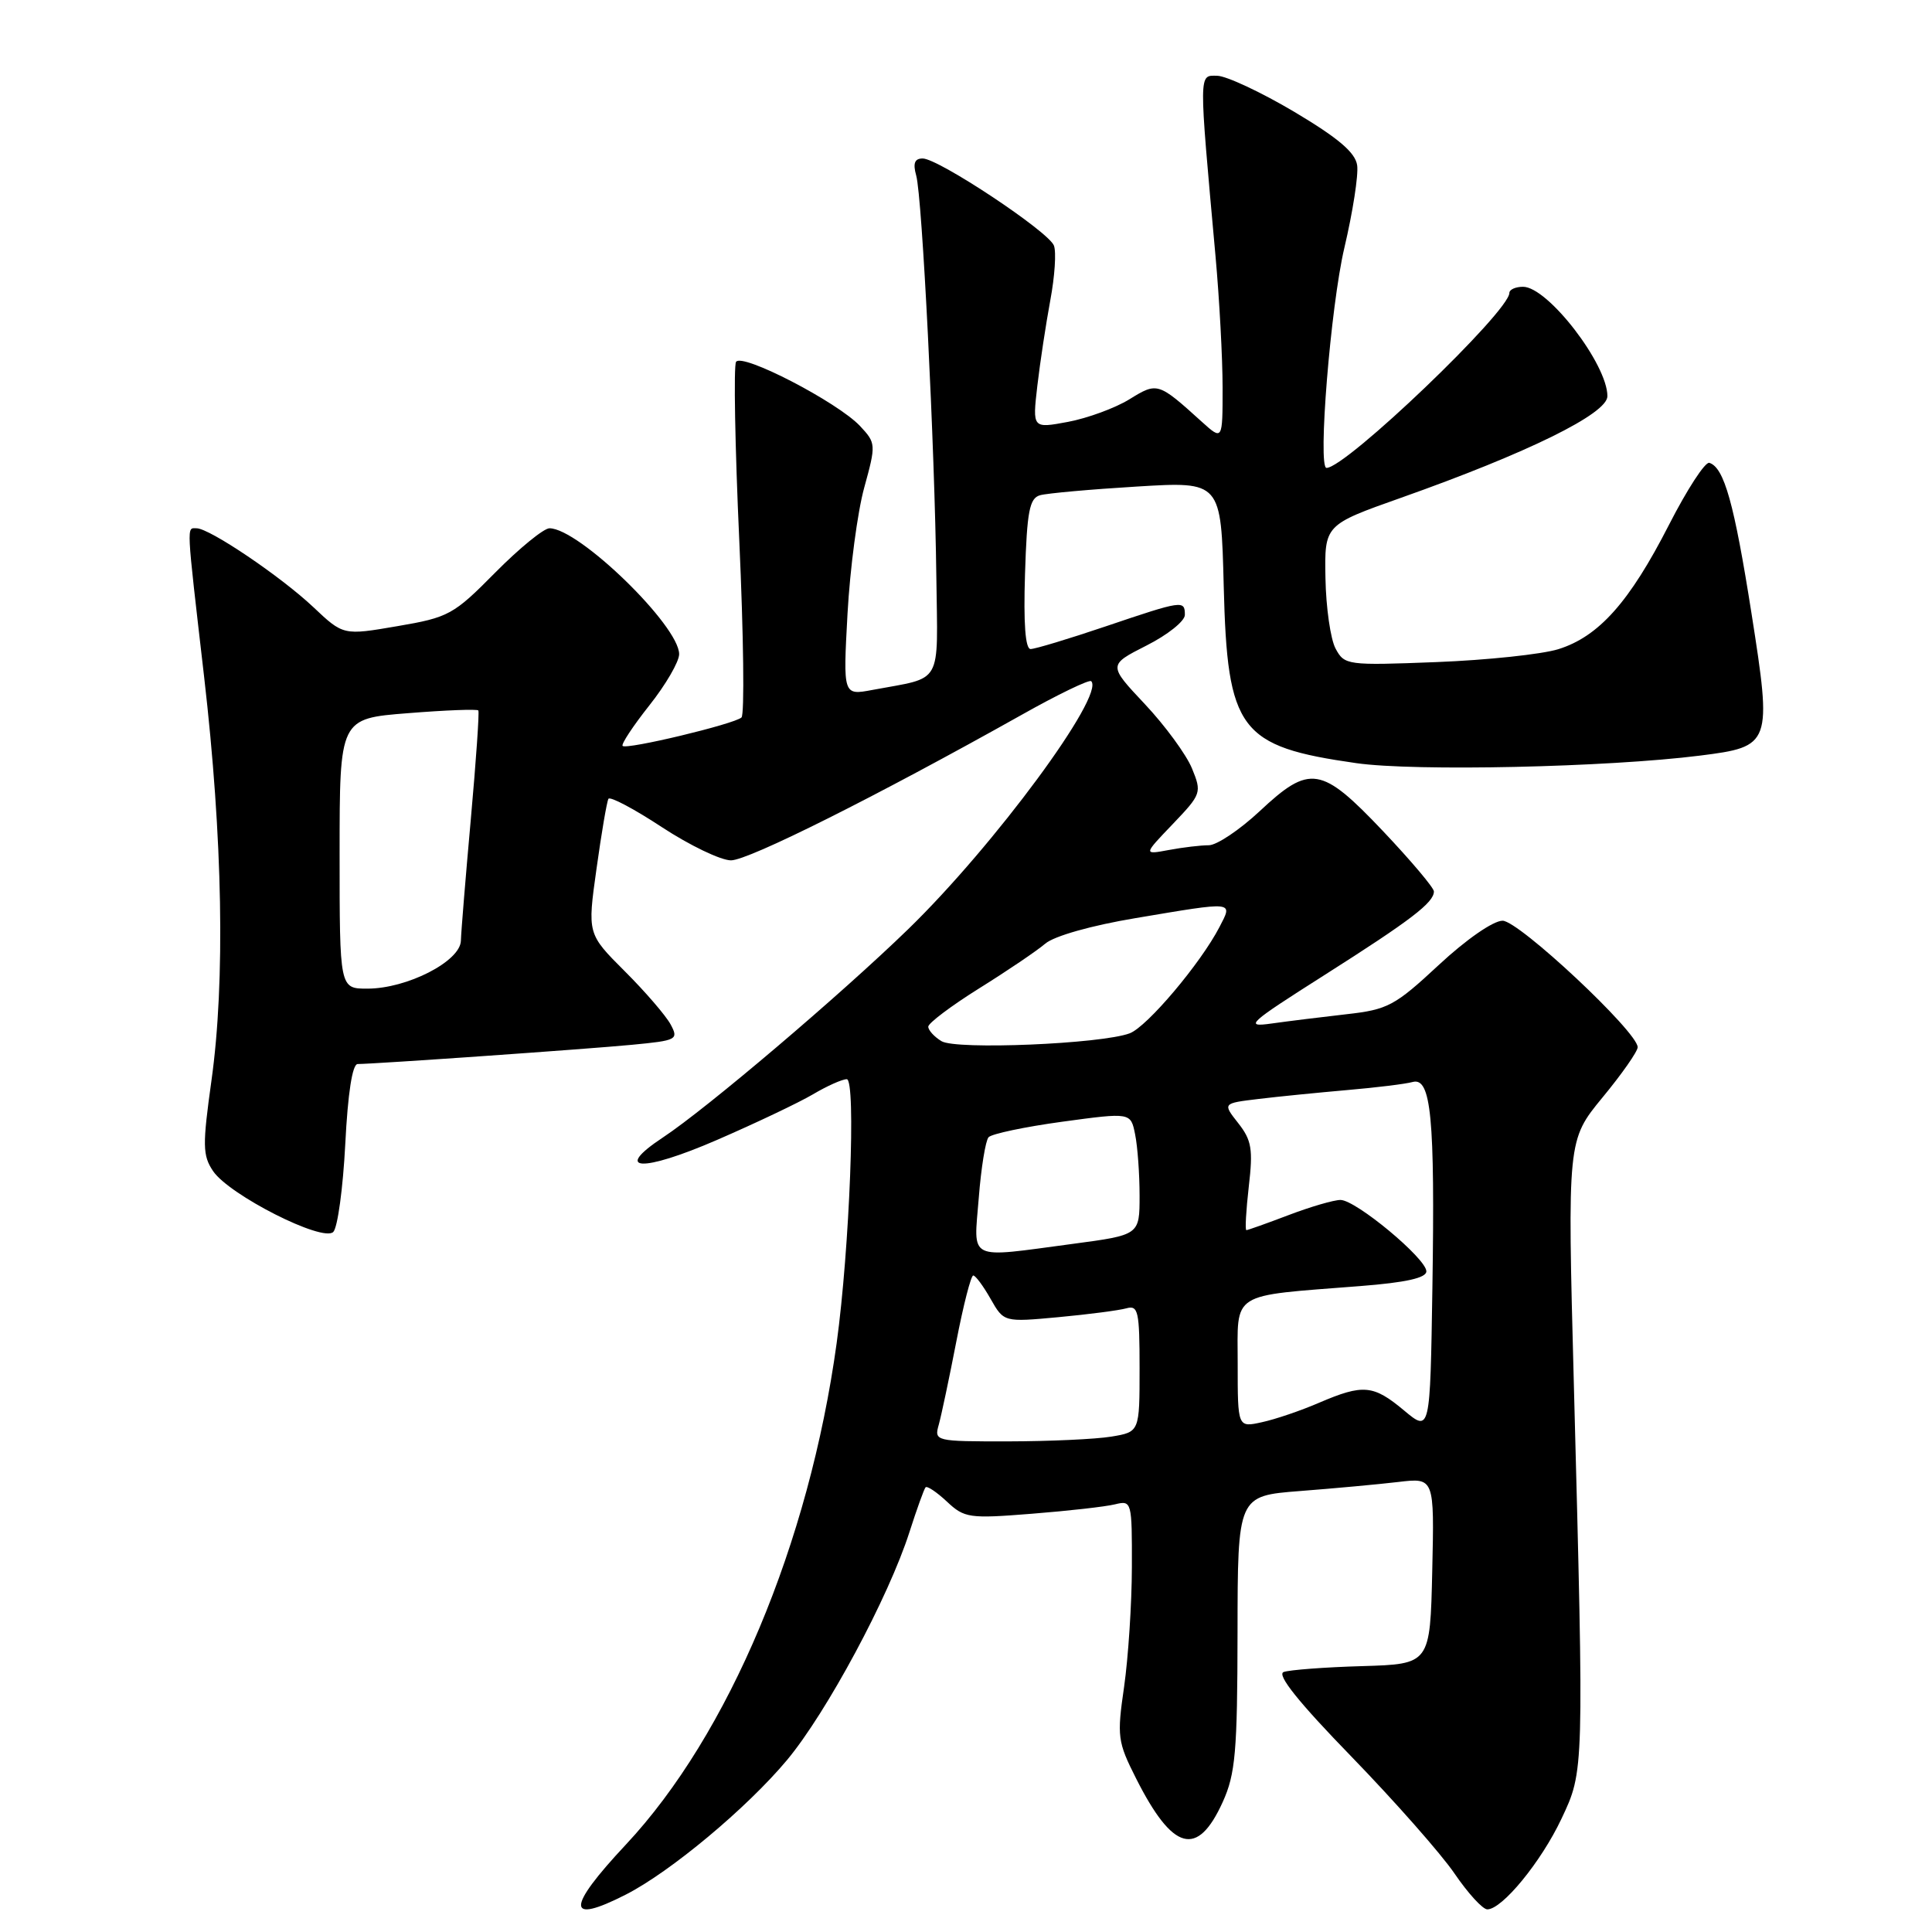 <?xml version="1.0" encoding="UTF-8" standalone="no"?>
<!DOCTYPE svg PUBLIC "-//W3C//DTD SVG 1.1//EN" "http://www.w3.org/Graphics/SVG/1.1/DTD/svg11.dtd" >
<svg xmlns="http://www.w3.org/2000/svg" xmlns:xlink="http://www.w3.org/1999/xlink" version="1.1" viewBox="0 0 256 256">
 <g >
 <path fill="currentColor"
d=" M 82.93 251.04 C 88.85 248.02 98.98 239.56 104.28 233.22 C 109.52 226.94 117.75 211.63 120.51 203.00 C 121.48 199.97 122.44 197.31 122.64 197.08 C 122.84 196.85 124.11 197.70 125.47 198.97 C 127.79 201.15 128.42 201.24 136.71 200.58 C 141.55 200.20 146.51 199.64 147.75 199.33 C 149.96 198.79 150.00 198.95 149.98 207.64 C 149.97 212.51 149.50 219.65 148.95 223.50 C 147.99 230.10 148.08 230.79 150.54 235.66 C 155.41 245.30 158.66 246.18 162.02 238.77 C 163.70 235.06 163.96 232.13 163.98 216.35 C 164.00 198.21 164.00 198.21 172.25 197.57 C 176.79 197.22 182.65 196.68 185.28 196.37 C 190.06 195.80 190.06 195.80 189.78 208.15 C 189.50 220.50 189.50 220.50 180.50 220.77 C 175.55 220.91 170.86 221.27 170.09 221.55 C 169.14 221.89 172.06 225.55 179.09 232.78 C 184.81 238.68 190.95 245.64 192.73 248.25 C 194.51 250.86 196.46 253.00 197.08 253.00 C 199.05 253.00 204.23 246.67 206.90 241.00 C 209.91 234.62 209.90 234.96 208.54 183.29 C 207.69 151.08 207.69 151.08 212.34 145.42 C 214.91 142.31 217.00 139.32 217.00 138.76 C 217.00 136.74 201.26 122.00 199.10 122.00 C 197.86 122.00 194.27 124.49 190.65 127.86 C 184.82 133.28 183.89 133.78 178.42 134.39 C 175.16 134.76 170.70 135.31 168.50 135.62 C 164.81 136.14 165.36 135.64 175.50 129.20 C 186.96 121.92 190.00 119.60 190.00 118.12 C 190.00 117.64 186.96 114.04 183.25 110.12 C 175.07 101.50 173.57 101.25 166.90 107.50 C 164.25 109.97 161.22 112.00 160.17 112.00 C 159.11 112.00 156.73 112.28 154.87 112.63 C 151.50 113.26 151.50 113.26 155.40 109.19 C 159.19 105.22 159.26 105.03 157.94 101.81 C 157.19 99.99 154.39 96.16 151.71 93.31 C 146.83 88.12 146.83 88.12 151.91 85.54 C 154.71 84.13 157.00 82.30 157.00 81.48 C 157.00 79.50 156.73 79.54 146.50 83.00 C 141.62 84.65 137.15 86.00 136.56 86.00 C 135.86 86.00 135.61 82.61 135.82 76.05 C 136.08 67.74 136.41 66.01 137.82 65.62 C 138.74 65.36 144.52 64.84 150.65 64.47 C 161.80 63.79 161.80 63.79 162.15 77.69 C 162.63 96.80 164.21 98.91 179.71 101.12 C 187.47 102.23 212.99 101.67 225.27 100.12 C 234.71 98.93 234.81 98.65 232.08 81.26 C 229.79 66.70 228.46 61.95 226.50 61.33 C 225.95 61.15 223.54 64.86 221.14 69.56 C 215.91 79.79 211.85 84.34 206.49 86.02 C 204.29 86.70 197.03 87.47 190.34 87.73 C 178.50 88.19 178.15 88.14 176.97 85.94 C 176.30 84.69 175.70 80.49 175.63 76.61 C 175.50 69.55 175.50 69.55 185.64 65.96 C 202.44 60.01 212.98 54.82 212.99 52.50 C 213.00 48.27 205.09 38.00 201.81 38.00 C 200.82 38.00 200.00 38.37 200.00 38.81 C 200.00 41.28 178.34 62.00 175.77 62.00 C 174.58 62.00 176.32 40.56 178.13 32.86 C 179.25 28.11 180.02 23.18 179.83 21.90 C 179.59 20.21 177.33 18.29 171.50 14.82 C 167.10 12.21 162.50 10.06 161.29 10.04 C 158.82 10.00 158.83 9.23 161.06 33.92 C 161.58 39.66 162.00 47.50 162.00 51.36 C 162.00 58.37 162.00 58.37 159.25 55.89 C 153.45 50.64 153.36 50.62 149.65 52.91 C 147.77 54.07 144.11 55.41 141.52 55.90 C 136.80 56.78 136.80 56.78 137.45 51.14 C 137.81 48.04 138.59 42.93 139.17 39.79 C 139.76 36.65 139.98 33.39 139.65 32.54 C 138.94 30.68 124.35 21.00 122.26 21.00 C 121.19 21.00 120.95 21.64 121.40 23.25 C 122.20 26.08 123.86 59.24 124.07 76.46 C 124.25 91.06 125.04 89.65 115.60 91.42 C 111.71 92.15 111.71 92.15 112.30 81.32 C 112.63 75.37 113.62 67.86 114.51 64.63 C 116.09 58.88 116.08 58.72 113.95 56.44 C 110.97 53.28 98.30 46.71 97.53 47.95 C 97.20 48.49 97.39 59.16 97.96 71.66 C 98.53 84.17 98.66 94.70 98.25 95.07 C 97.27 95.95 83.03 99.36 82.50 98.84 C 82.28 98.62 83.88 96.20 86.04 93.47 C 88.21 90.74 89.98 87.69 89.99 86.69 C 90.01 82.93 76.70 70.00 72.81 70.00 C 72.05 70.00 68.82 72.64 65.62 75.87 C 60.10 81.46 59.46 81.81 52.65 82.97 C 45.49 84.20 45.49 84.20 41.50 80.43 C 37.19 76.37 27.76 70.00 26.05 70.00 C 24.71 70.00 24.65 68.93 27.05 89.71 C 29.51 111.04 29.86 130.03 28.02 143.17 C 26.82 151.76 26.84 153.10 28.23 155.17 C 30.36 158.34 42.77 164.63 44.16 163.24 C 44.74 162.66 45.45 157.43 45.75 151.60 C 46.09 144.85 46.69 141.00 47.39 140.99 C 49.85 140.97 77.92 139.00 83.74 138.44 C 89.71 137.87 89.94 137.75 88.86 135.74 C 88.24 134.59 85.51 131.41 82.78 128.69 C 77.83 123.74 77.83 123.74 79.04 115.12 C 79.70 110.38 80.41 106.21 80.62 105.85 C 80.83 105.49 84.02 107.18 87.70 109.60 C 91.39 112.02 95.51 114.00 96.86 114.00 C 99.18 114.00 116.06 105.55 135.32 94.75 C 140.16 92.02 144.34 90.01 144.59 90.26 C 146.45 92.11 131.72 112.07 120.34 123.12 C 111.39 131.81 93.67 146.87 87.84 150.72 C 81.10 155.18 85.05 155.37 95.00 151.05 C 100.12 148.83 105.84 146.11 107.71 145.01 C 109.58 143.90 111.60 143.00 112.20 143.00 C 113.45 143.00 112.58 165.45 110.86 177.98 C 107.21 204.51 96.56 229.85 82.94 244.41 C 75.01 252.88 75.01 255.08 82.93 251.04 Z  M 124.40 188.75 C 124.74 187.51 125.79 182.56 126.72 177.75 C 127.65 172.94 128.66 169.00 128.96 169.01 C 129.26 169.01 130.29 170.40 131.26 172.11 C 133.02 175.20 133.02 175.20 140.26 174.53 C 144.24 174.16 148.29 173.63 149.25 173.36 C 150.82 172.92 151.00 173.74 151.00 181.30 C 151.00 189.74 151.00 189.74 147.25 190.36 C 145.19 190.70 139.06 190.98 133.63 190.99 C 123.88 191.00 123.77 190.97 124.40 188.75 Z  M 186.04 186.89 C 181.97 183.49 180.63 183.37 174.79 185.87 C 172.39 186.91 168.98 188.07 167.21 188.45 C 164.00 189.16 164.00 189.16 164.00 180.71 C 164.00 171.03 162.81 171.78 180.25 170.41 C 186.29 169.94 189.00 169.33 189.00 168.46 C 189.00 166.77 179.66 159.00 177.62 159.00 C 176.74 159.00 173.65 159.90 170.76 161.00 C 167.87 162.10 165.34 163.00 165.15 163.00 C 164.96 163.00 165.11 160.40 165.47 157.23 C 166.05 152.28 165.85 151.08 164.07 148.82 C 162.00 146.19 162.00 146.19 166.75 145.62 C 169.36 145.30 174.65 144.78 178.50 144.44 C 182.35 144.11 186.26 143.63 187.18 143.37 C 189.63 142.70 190.15 148.09 189.80 170.64 C 189.50 189.78 189.50 189.78 186.04 186.89 Z  M 129.69 158.75 C 130.00 154.76 130.59 151.13 130.99 150.69 C 131.40 150.24 135.80 149.31 140.78 148.63 C 149.83 147.40 149.83 147.40 150.41 150.32 C 150.74 151.93 151.00 155.59 151.00 158.44 C 151.00 163.64 151.00 163.64 142.14 164.82 C 128.02 166.70 129.02 167.19 129.69 158.75 Z  M 124.75 137.96 C 123.79 137.38 123.00 136.51 123.00 136.04 C 123.00 135.57 126.04 133.28 129.75 130.96 C 133.46 128.65 137.40 125.98 138.50 125.04 C 139.68 124.03 144.62 122.63 150.50 121.65 C 163.71 119.43 163.37 119.39 161.59 122.83 C 159.10 127.64 152.00 136.05 149.69 136.92 C 145.93 138.33 126.68 139.14 124.75 137.96 Z  M 45.00 113.11 C 45.00 95.21 45.00 95.21 54.06 94.50 C 59.04 94.10 63.23 93.94 63.38 94.14 C 63.53 94.34 63.08 100.80 62.39 108.50 C 61.70 116.20 61.10 123.47 61.07 124.66 C 60.98 127.39 53.93 131.00 48.68 131.00 C 45.00 131.00 45.00 131.00 45.00 113.11 Z "/>
</g>
</svg>